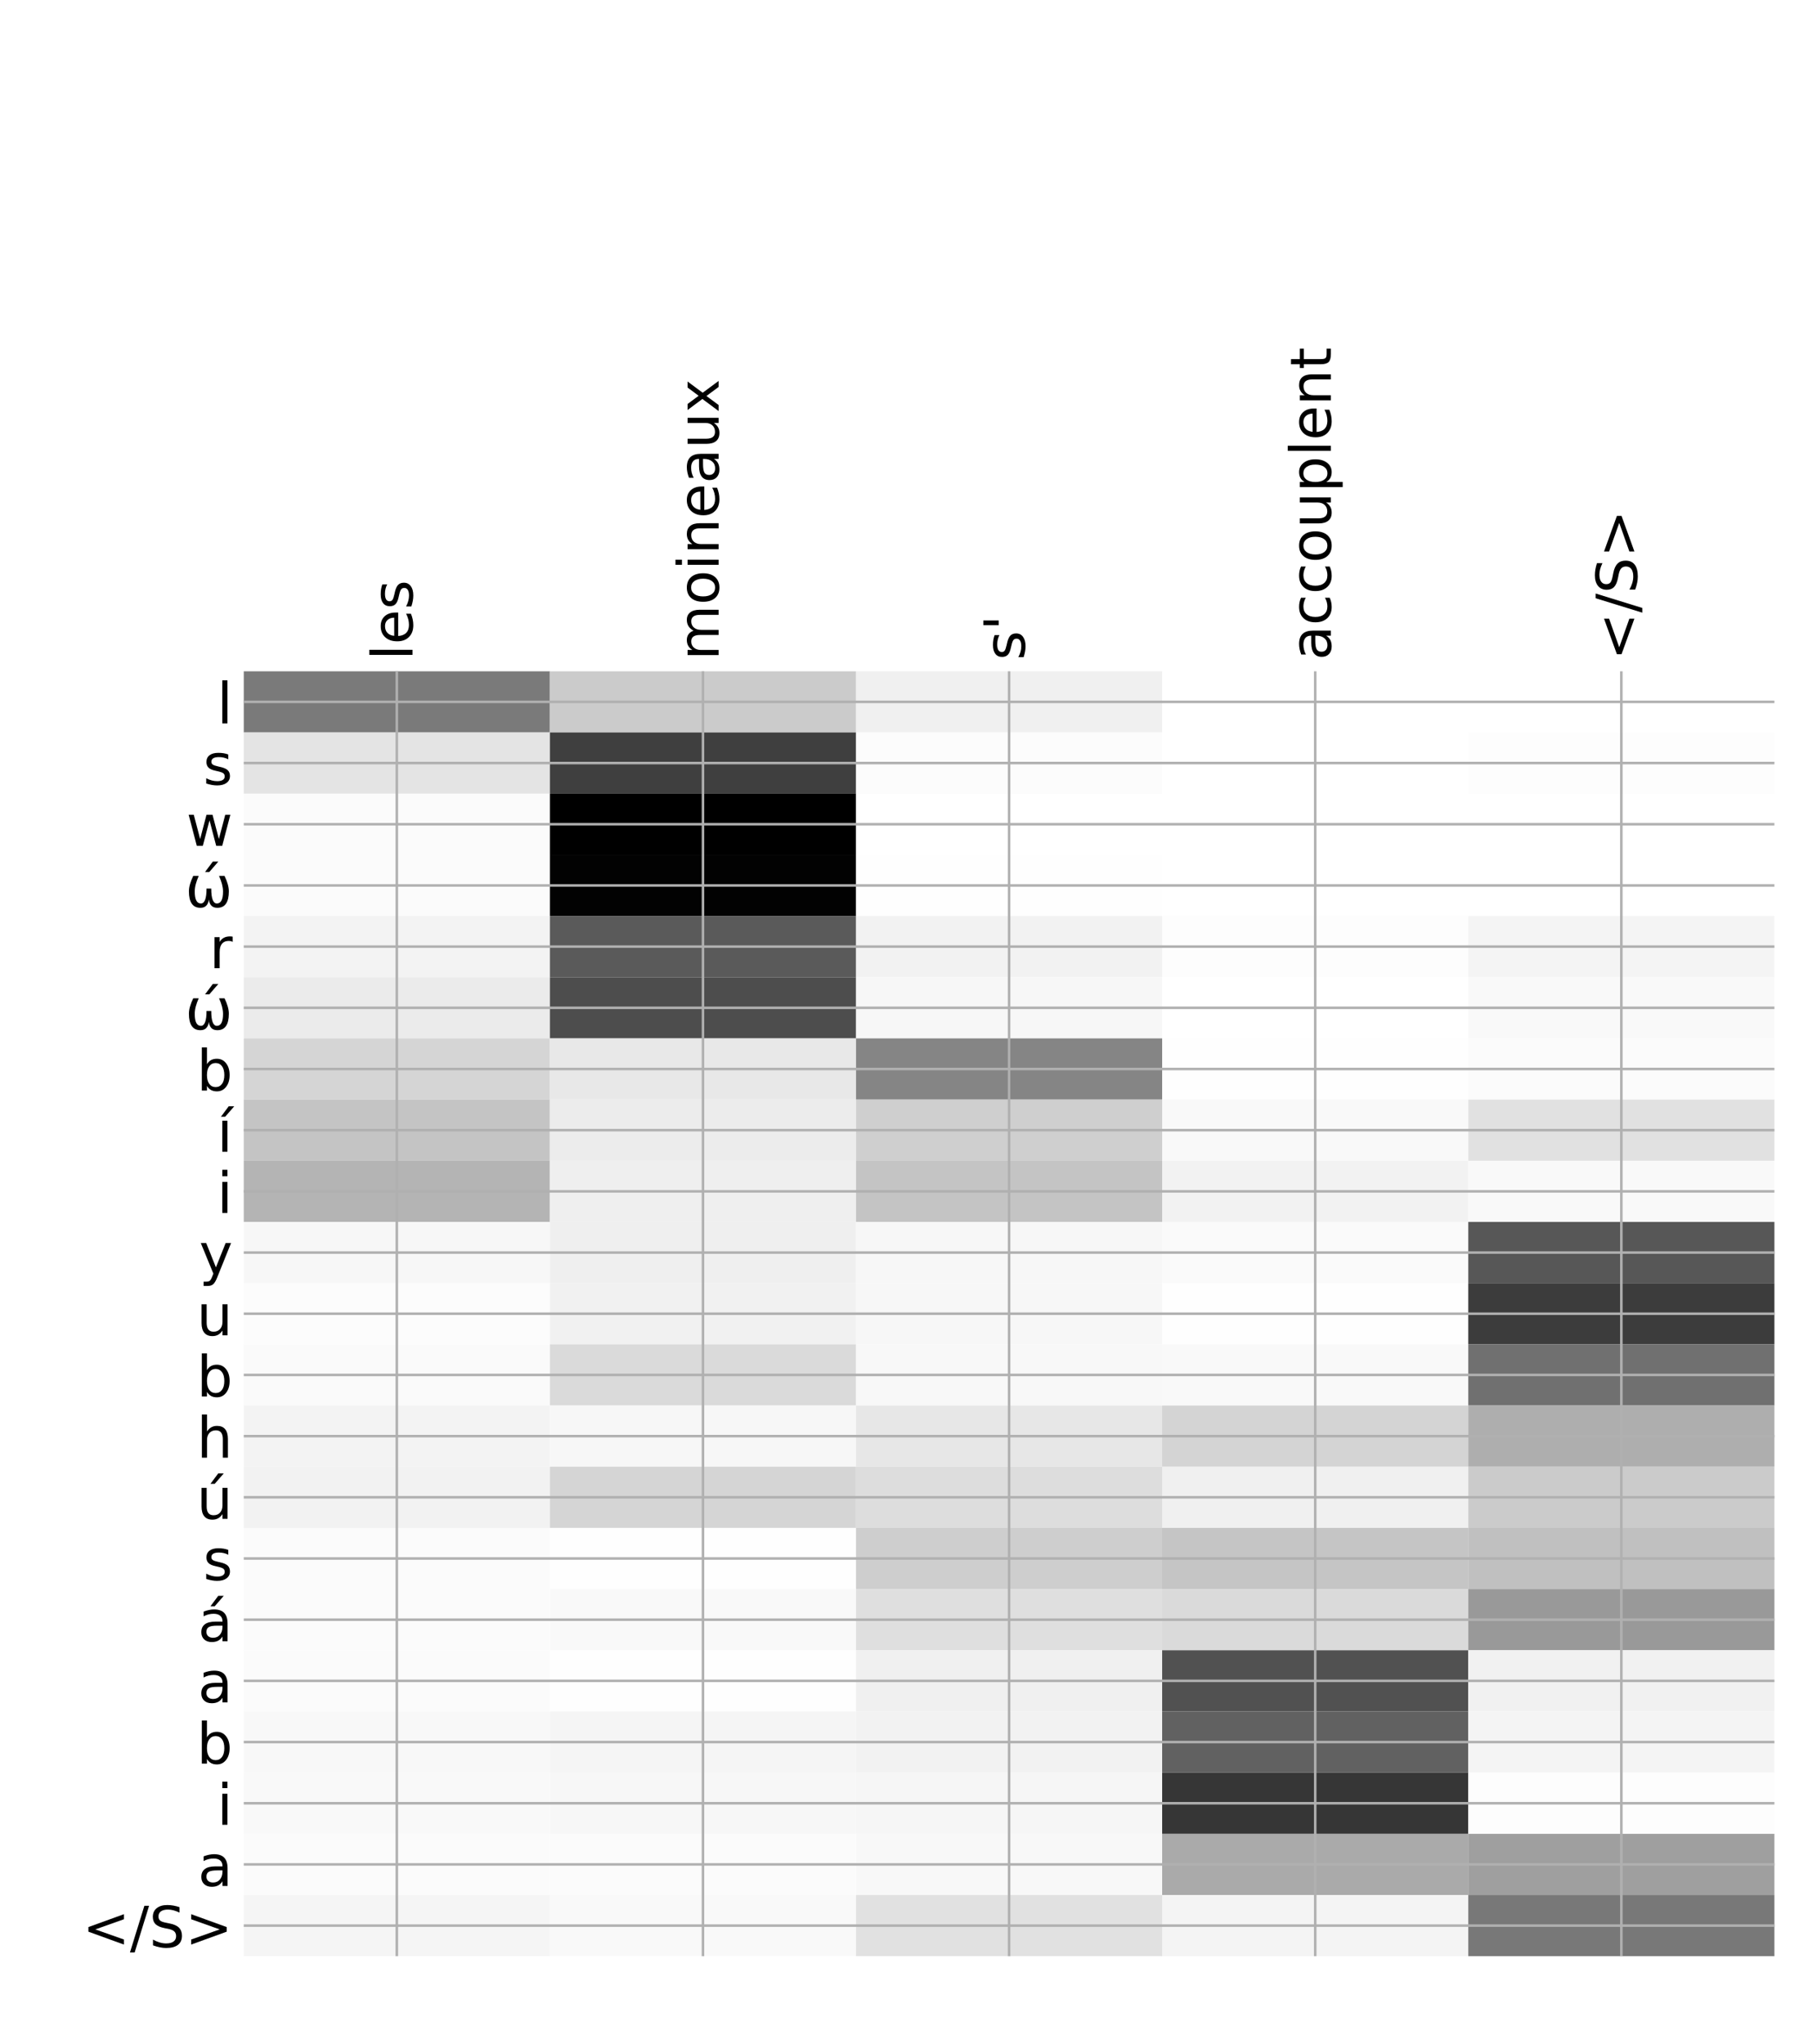 <?xml version="1.0" encoding="utf-8" standalone="no"?>
<!DOCTYPE svg PUBLIC "-//W3C//DTD SVG 1.1//EN"
  "http://www.w3.org/Graphics/SVG/1.1/DTD/svg11.dtd">
<!-- Created with matplotlib (http://matplotlib.org/) -->
<svg height="648pt" version="1.1" viewBox="0 0 576 648" width="576pt" xmlns="http://www.w3.org/2000/svg" xmlns:xlink="http://www.w3.org/1999/xlink">
 <defs>
  <style type="text/css">
*{stroke-linecap:butt;stroke-linejoin:round;}
  </style>
 </defs>
 <g id="figure_1">
  <g id="patch_1">
   <path d="M 0 648 
L 576 648 
L 576 0 
L 0 0 
z
" style="fill:#ffffff;"/>
  </g>
  <g id="axes_1">
   <g id="PolyCollection_1">
    <path clip-path="url(#p2e89dff93c)" d="M 77.275 212.775 
L 77.275 232.169 
L 174.32 232.169 
L 174.32 212.775 
L 77.275 212.775 
z
" style="fill:#7a7a7a;"/>
    <path clip-path="url(#p2e89dff93c)" d="M 174.32 212.775 
L 174.32 232.169 
L 271.365 232.169 
L 271.365 212.775 
L 174.32 212.775 
z
" style="fill:#cbcbcb;"/>
    <path clip-path="url(#p2e89dff93c)" d="M 271.365 212.775 
L 271.365 232.169 
L 368.41 232.169 
L 368.41 212.775 
L 271.365 212.775 
z
" style="fill:#f0f0f0;"/>
    <path clip-path="url(#p2e89dff93c)" d="M 368.41 212.775 
L 368.41 232.169 
L 465.455 232.169 
L 465.455 212.775 
L 368.41 212.775 
z
" style="fill:#ffffff;"/>
    <path clip-path="url(#p2e89dff93c)" d="M 465.455 212.775 
L 465.455 232.169 
L 562.5 232.169 
L 562.5 212.775 
L 465.455 212.775 
z
" style="fill:#ffffff;"/>
    <path clip-path="url(#p2e89dff93c)" d="M 77.275 232.169 
L 77.275 251.564 
L 174.32 251.564 
L 174.32 232.169 
L 77.275 232.169 
z
" style="fill:#e4e4e4;"/>
    <path clip-path="url(#p2e89dff93c)" d="M 174.32 232.169 
L 174.32 251.564 
L 271.365 251.564 
L 271.365 232.169 
L 174.32 232.169 
z
" style="fill:#3f3f3f;"/>
    <path clip-path="url(#p2e89dff93c)" d="M 271.365 232.169 
L 271.365 251.564 
L 368.41 251.564 
L 368.41 232.169 
L 271.365 232.169 
z
" style="fill:#fcfcfc;"/>
    <path clip-path="url(#p2e89dff93c)" d="M 368.41 232.169 
L 368.41 251.564 
L 465.455 251.564 
L 465.455 232.169 
L 368.41 232.169 
z
" style="fill:#ffffff;"/>
    <path clip-path="url(#p2e89dff93c)" d="M 465.455 232.169 
L 465.455 251.564 
L 562.5 251.564 
L 562.5 232.169 
L 465.455 232.169 
z
" style="fill:#fdfdfd;"/>
    <path clip-path="url(#p2e89dff93c)" d="M 77.275 251.564 
L 77.275 270.958 
L 174.32 270.958 
L 174.32 251.564 
L 77.275 251.564 
z
" style="fill:#fbfbfb;"/>
    <path clip-path="url(#p2e89dff93c)" d="M 174.32 251.564 
L 174.32 270.958 
L 271.365 270.958 
L 271.365 251.564 
L 174.32 251.564 
z
"/>
    <path clip-path="url(#p2e89dff93c)" d="M 271.365 251.564 
L 271.365 270.958 
L 368.41 270.958 
L 368.41 251.564 
L 271.365 251.564 
z
" style="fill:#ffffff;"/>
    <path clip-path="url(#p2e89dff93c)" d="M 368.41 251.564 
L 368.41 270.958 
L 465.455 270.958 
L 465.455 251.564 
L 368.41 251.564 
z
" style="fill:#ffffff;"/>
    <path clip-path="url(#p2e89dff93c)" d="M 465.455 251.564 
L 465.455 270.958 
L 562.5 270.958 
L 562.5 251.564 
L 465.455 251.564 
z
" style="fill:#ffffff;"/>
    <path clip-path="url(#p2e89dff93c)" d="M 77.275 270.958 
L 77.275 290.352 
L 174.32 290.352 
L 174.32 270.958 
L 77.275 270.958 
z
" style="fill:#fbfbfb;"/>
    <path clip-path="url(#p2e89dff93c)" d="M 174.32 270.958 
L 174.32 290.352 
L 271.365 290.352 
L 271.365 270.958 
L 174.32 270.958 
z
" style="fill:#020202;"/>
    <path clip-path="url(#p2e89dff93c)" d="M 271.365 270.958 
L 271.365 290.352 
L 368.41 290.352 
L 368.41 270.958 
L 271.365 270.958 
z
" style="fill:#fefefe;"/>
    <path clip-path="url(#p2e89dff93c)" d="M 368.41 270.958 
L 368.41 290.352 
L 465.455 290.352 
L 465.455 270.958 
L 368.41 270.958 
z
" style="fill:#ffffff;"/>
    <path clip-path="url(#p2e89dff93c)" d="M 465.455 270.958 
L 465.455 290.352 
L 562.5 290.352 
L 562.5 270.958 
L 465.455 270.958 
z
" style="fill:#ffffff;"/>
    <path clip-path="url(#p2e89dff93c)" d="M 77.275 290.352 
L 77.275 309.746 
L 174.32 309.746 
L 174.32 290.352 
L 77.275 290.352 
z
" style="fill:#f3f3f3;"/>
    <path clip-path="url(#p2e89dff93c)" d="M 174.32 290.352 
L 174.32 309.746 
L 271.365 309.746 
L 271.365 290.352 
L 174.32 290.352 
z
" style="fill:#5a5a5a;"/>
    <path clip-path="url(#p2e89dff93c)" d="M 271.365 290.352 
L 271.365 309.746 
L 368.41 309.746 
L 368.41 290.352 
L 271.365 290.352 
z
" style="fill:#f2f2f2;"/>
    <path clip-path="url(#p2e89dff93c)" d="M 368.41 290.352 
L 368.41 309.746 
L 465.455 309.746 
L 465.455 290.352 
L 368.41 290.352 
z
" style="fill:#fdfdfd;"/>
    <path clip-path="url(#p2e89dff93c)" d="M 465.455 290.352 
L 465.455 309.746 
L 562.5 309.746 
L 562.5 290.352 
L 465.455 290.352 
z
" style="fill:#f4f4f4;"/>
    <path clip-path="url(#p2e89dff93c)" d="M 77.275 309.746 
L 77.275 329.141 
L 174.32 329.141 
L 174.32 309.746 
L 77.275 309.746 
z
" style="fill:#ebebeb;"/>
    <path clip-path="url(#p2e89dff93c)" d="M 174.32 309.746 
L 174.32 329.141 
L 271.365 329.141 
L 271.365 309.746 
L 174.32 309.746 
z
" style="fill:#4d4d4d;"/>
    <path clip-path="url(#p2e89dff93c)" d="M 271.365 309.746 
L 271.365 329.141 
L 368.41 329.141 
L 368.41 309.746 
L 271.365 309.746 
z
" style="fill:#f7f7f7;"/>
    <path clip-path="url(#p2e89dff93c)" d="M 368.41 309.746 
L 368.41 329.141 
L 465.455 329.141 
L 465.455 309.746 
L 368.41 309.746 
z
" style="fill:#ffffff;"/>
    <path clip-path="url(#p2e89dff93c)" d="M 465.455 309.746 
L 465.455 329.141 
L 562.5 329.141 
L 562.5 309.746 
L 465.455 309.746 
z
" style="fill:#f9f9f9;"/>
    <path clip-path="url(#p2e89dff93c)" d="M 77.275 329.141 
L 77.275 348.535 
L 174.32 348.535 
L 174.32 329.141 
L 77.275 329.141 
z
" style="fill:#d5d5d5;"/>
    <path clip-path="url(#p2e89dff93c)" d="M 174.32 329.141 
L 174.32 348.535 
L 271.365 348.535 
L 271.365 329.141 
L 174.32 329.141 
z
" style="fill:#e8e8e8;"/>
    <path clip-path="url(#p2e89dff93c)" d="M 271.365 329.141 
L 271.365 348.535 
L 368.41 348.535 
L 368.41 329.141 
L 271.365 329.141 
z
" style="fill:#858585;"/>
    <path clip-path="url(#p2e89dff93c)" d="M 368.41 329.141 
L 368.41 348.535 
L 465.455 348.535 
L 465.455 329.141 
L 368.41 329.141 
z
" style="fill:#fefefe;"/>
    <path clip-path="url(#p2e89dff93c)" d="M 465.455 329.141 
L 465.455 348.535 
L 562.5 348.535 
L 562.5 329.141 
L 465.455 329.141 
z
" style="fill:#fbfbfb;"/>
    <path clip-path="url(#p2e89dff93c)" d="M 77.275 348.535 
L 77.275 367.929 
L 174.32 367.929 
L 174.32 348.535 
L 77.275 348.535 
z
" style="fill:#c4c4c4;"/>
    <path clip-path="url(#p2e89dff93c)" d="M 174.32 348.535 
L 174.32 367.929 
L 271.365 367.929 
L 271.365 348.535 
L 174.32 348.535 
z
" style="fill:#ececec;"/>
    <path clip-path="url(#p2e89dff93c)" d="M 271.365 348.535 
L 271.365 367.929 
L 368.41 367.929 
L 368.41 348.535 
L 271.365 348.535 
z
" style="fill:#cfcfcf;"/>
    <path clip-path="url(#p2e89dff93c)" d="M 368.41 348.535 
L 368.41 367.929 
L 465.455 367.929 
L 465.455 348.535 
L 368.41 348.535 
z
" style="fill:#f9f9f9;"/>
    <path clip-path="url(#p2e89dff93c)" d="M 465.455 348.535 
L 465.455 367.929 
L 562.5 367.929 
L 562.5 348.535 
L 465.455 348.535 
z
" style="fill:#e1e1e1;"/>
    <path clip-path="url(#p2e89dff93c)" d="M 77.275 367.929 
L 77.275 387.324 
L 174.32 387.324 
L 174.32 367.929 
L 77.275 367.929 
z
" style="fill:#b4b4b4;"/>
    <path clip-path="url(#p2e89dff93c)" d="M 174.32 367.929 
L 174.32 387.324 
L 271.365 387.324 
L 271.365 367.929 
L 174.32 367.929 
z
" style="fill:#efefef;"/>
    <path clip-path="url(#p2e89dff93c)" d="M 271.365 367.929 
L 271.365 387.324 
L 368.41 387.324 
L 368.41 367.929 
L 271.365 367.929 
z
" style="fill:#c4c4c4;"/>
    <path clip-path="url(#p2e89dff93c)" d="M 368.41 367.929 
L 368.41 387.324 
L 465.455 387.324 
L 465.455 367.929 
L 368.41 367.929 
z
" style="fill:#f2f2f2;"/>
    <path clip-path="url(#p2e89dff93c)" d="M 465.455 367.929 
L 465.455 387.324 
L 562.5 387.324 
L 562.5 367.929 
L 465.455 367.929 
z
" style="fill:#f9f9f9;"/>
    <path clip-path="url(#p2e89dff93c)" d="M 77.275 387.324 
L 77.275 406.718 
L 174.32 406.718 
L 174.32 387.324 
L 77.275 387.324 
z
" style="fill:#f7f7f7;"/>
    <path clip-path="url(#p2e89dff93c)" d="M 174.32 387.324 
L 174.32 406.718 
L 271.365 406.718 
L 271.365 387.324 
L 174.32 387.324 
z
" style="fill:#efefef;"/>
    <path clip-path="url(#p2e89dff93c)" d="M 271.365 387.324 
L 271.365 406.718 
L 368.41 406.718 
L 368.41 387.324 
L 271.365 387.324 
z
" style="fill:#f7f7f7;"/>
    <path clip-path="url(#p2e89dff93c)" d="M 368.41 387.324 
L 368.41 406.718 
L 465.455 406.718 
L 465.455 387.324 
L 368.41 387.324 
z
" style="fill:#fafafa;"/>
    <path clip-path="url(#p2e89dff93c)" d="M 465.455 387.324 
L 465.455 406.718 
L 562.5 406.718 
L 562.5 387.324 
L 465.455 387.324 
z
" style="fill:#575757;"/>
    <path clip-path="url(#p2e89dff93c)" d="M 77.275 406.718 
L 77.275 426.112 
L 174.32 426.112 
L 174.32 406.718 
L 77.275 406.718 
z
" style="fill:#fcfcfc;"/>
    <path clip-path="url(#p2e89dff93c)" d="M 174.32 406.718 
L 174.32 426.112 
L 271.365 426.112 
L 271.365 406.718 
L 174.32 406.718 
z
" style="fill:#f1f1f1;"/>
    <path clip-path="url(#p2e89dff93c)" d="M 271.365 406.718 
L 271.365 426.112 
L 368.41 426.112 
L 368.41 406.718 
L 271.365 406.718 
z
" style="fill:#f7f7f7;"/>
    <path clip-path="url(#p2e89dff93c)" d="M 368.41 406.718 
L 368.41 426.112 
L 465.455 426.112 
L 465.455 406.718 
L 368.41 406.718 
z
" style="fill:#fefefe;"/>
    <path clip-path="url(#p2e89dff93c)" d="M 465.455 406.718 
L 465.455 426.112 
L 562.5 426.112 
L 562.5 406.718 
L 465.455 406.718 
z
" style="fill:#3c3c3c;"/>
    <path clip-path="url(#p2e89dff93c)" d="M 77.275 426.112 
L 77.275 445.506 
L 174.32 445.506 
L 174.32 426.112 
L 77.275 426.112 
z
" style="fill:#fafafa;"/>
    <path clip-path="url(#p2e89dff93c)" d="M 174.32 426.112 
L 174.32 445.506 
L 271.365 445.506 
L 271.365 426.112 
L 174.32 426.112 
z
" style="fill:#dadada;"/>
    <path clip-path="url(#p2e89dff93c)" d="M 271.365 426.112 
L 271.365 445.506 
L 368.41 445.506 
L 368.41 426.112 
L 271.365 426.112 
z
" style="fill:#f8f8f8;"/>
    <path clip-path="url(#p2e89dff93c)" d="M 368.41 426.112 
L 368.41 445.506 
L 465.455 445.506 
L 465.455 426.112 
L 368.41 426.112 
z
" style="fill:#f9f9f9;"/>
    <path clip-path="url(#p2e89dff93c)" d="M 465.455 426.112 
L 465.455 445.506 
L 562.5 445.506 
L 562.5 426.112 
L 465.455 426.112 
z
" style="fill:#707070;"/>
    <path clip-path="url(#p2e89dff93c)" d="M 77.275 445.506 
L 77.275 464.901 
L 174.32 464.901 
L 174.32 445.506 
L 77.275 445.506 
z
" style="fill:#f3f3f3;"/>
    <path clip-path="url(#p2e89dff93c)" d="M 174.32 445.506 
L 174.32 464.901 
L 271.365 464.901 
L 271.365 445.506 
L 174.32 445.506 
z
" style="fill:#f7f7f7;"/>
    <path clip-path="url(#p2e89dff93c)" d="M 271.365 445.506 
L 271.365 464.901 
L 368.41 464.901 
L 368.41 445.506 
L 271.365 445.506 
z
" style="fill:#e7e7e7;"/>
    <path clip-path="url(#p2e89dff93c)" d="M 368.41 445.506 
L 368.41 464.901 
L 465.455 464.901 
L 465.455 445.506 
L 368.41 445.506 
z
" style="fill:#d4d4d4;"/>
    <path clip-path="url(#p2e89dff93c)" d="M 465.455 445.506 
L 465.455 464.901 
L 562.5 464.901 
L 562.5 445.506 
L 465.455 445.506 
z
" style="fill:#aeaeae;"/>
    <path clip-path="url(#p2e89dff93c)" d="M 77.275 464.901 
L 77.275 484.295 
L 174.32 484.295 
L 174.32 464.901 
L 77.275 464.901 
z
" style="fill:#f2f2f2;"/>
    <path clip-path="url(#p2e89dff93c)" d="M 174.32 464.901 
L 174.32 484.295 
L 271.365 484.295 
L 271.365 464.901 
L 174.32 464.901 
z
" style="fill:#d5d5d5;"/>
    <path clip-path="url(#p2e89dff93c)" d="M 271.365 464.901 
L 271.365 484.295 
L 368.41 484.295 
L 368.41 464.901 
L 271.365 464.901 
z
" style="fill:#dddddd;"/>
    <path clip-path="url(#p2e89dff93c)" d="M 368.41 464.901 
L 368.41 484.295 
L 465.455 484.295 
L 465.455 464.901 
L 368.41 464.901 
z
" style="fill:#f0f0f0;"/>
    <path clip-path="url(#p2e89dff93c)" d="M 465.455 464.901 
L 465.455 484.295 
L 562.5 484.295 
L 562.5 464.901 
L 465.455 464.901 
z
" style="fill:#cbcbcb;"/>
    <path clip-path="url(#p2e89dff93c)" d="M 77.275 484.295 
L 77.275 503.689 
L 174.32 503.689 
L 174.32 484.295 
L 77.275 484.295 
z
" style="fill:#fbfbfb;"/>
    <path clip-path="url(#p2e89dff93c)" d="M 174.32 484.295 
L 174.32 503.689 
L 271.365 503.689 
L 271.365 484.295 
L 174.32 484.295 
z
" style="fill:#fefefe;"/>
    <path clip-path="url(#p2e89dff93c)" d="M 271.365 484.295 
L 271.365 503.689 
L 368.41 503.689 
L 368.41 484.295 
L 271.365 484.295 
z
" style="fill:#cecece;"/>
    <path clip-path="url(#p2e89dff93c)" d="M 368.41 484.295 
L 368.41 503.689 
L 465.455 503.689 
L 465.455 484.295 
L 368.41 484.295 
z
" style="fill:#c5c5c5;"/>
    <path clip-path="url(#p2e89dff93c)" d="M 465.455 484.295 
L 465.455 503.689 
L 562.5 503.689 
L 562.5 484.295 
L 465.455 484.295 
z
" style="fill:#c0c0c0;"/>
    <path clip-path="url(#p2e89dff93c)" d="M 77.275 503.689 
L 77.275 523.084 
L 174.32 523.084 
L 174.32 503.689 
L 77.275 503.689 
z
" style="fill:#fbfbfb;"/>
    <path clip-path="url(#p2e89dff93c)" d="M 174.32 503.689 
L 174.32 523.084 
L 271.365 523.084 
L 271.365 503.689 
L 174.32 503.689 
z
" style="fill:#f9f9f9;"/>
    <path clip-path="url(#p2e89dff93c)" d="M 271.365 503.689 
L 271.365 523.084 
L 368.41 523.084 
L 368.41 503.689 
L 271.365 503.689 
z
" style="fill:#dfdfdf;"/>
    <path clip-path="url(#p2e89dff93c)" d="M 368.41 503.689 
L 368.41 523.084 
L 465.455 523.084 
L 465.455 503.689 
L 368.41 503.689 
z
" style="fill:#dadada;"/>
    <path clip-path="url(#p2e89dff93c)" d="M 465.455 503.689 
L 465.455 523.084 
L 562.5 523.084 
L 562.5 503.689 
L 465.455 503.689 
z
" style="fill:#999999;"/>
    <path clip-path="url(#p2e89dff93c)" d="M 77.275 523.084 
L 77.275 542.478 
L 174.32 542.478 
L 174.32 523.084 
L 77.275 523.084 
z
" style="fill:#fbfbfb;"/>
    <path clip-path="url(#p2e89dff93c)" d="M 174.32 523.084 
L 174.32 542.478 
L 271.365 542.478 
L 271.365 523.084 
L 174.32 523.084 
z
" style="fill:#fefefe;"/>
    <path clip-path="url(#p2e89dff93c)" d="M 271.365 523.084 
L 271.365 542.478 
L 368.41 542.478 
L 368.41 523.084 
L 271.365 523.084 
z
" style="fill:#f0f0f0;"/>
    <path clip-path="url(#p2e89dff93c)" d="M 368.41 523.084 
L 368.41 542.478 
L 465.455 542.478 
L 465.455 523.084 
L 368.41 523.084 
z
" style="fill:#515151;"/>
    <path clip-path="url(#p2e89dff93c)" d="M 465.455 523.084 
L 465.455 542.478 
L 562.5 542.478 
L 562.5 523.084 
L 465.455 523.084 
z
" style="fill:#f1f1f1;"/>
    <path clip-path="url(#p2e89dff93c)" d="M 77.275 542.478 
L 77.275 561.872 
L 174.32 561.872 
L 174.32 542.478 
L 77.275 542.478 
z
" style="fill:#f8f8f8;"/>
    <path clip-path="url(#p2e89dff93c)" d="M 174.32 542.478 
L 174.32 561.872 
L 271.365 561.872 
L 271.365 542.478 
L 174.32 542.478 
z
" style="fill:#f5f5f5;"/>
    <path clip-path="url(#p2e89dff93c)" d="M 271.365 542.478 
L 271.365 561.872 
L 368.41 561.872 
L 368.41 542.478 
L 271.365 542.478 
z
" style="fill:#f2f2f2;"/>
    <path clip-path="url(#p2e89dff93c)" d="M 368.41 542.478 
L 368.41 561.872 
L 465.455 561.872 
L 465.455 542.478 
L 368.41 542.478 
z
" style="fill:#616161;"/>
    <path clip-path="url(#p2e89dff93c)" d="M 465.455 542.478 
L 465.455 561.872 
L 562.5 561.872 
L 562.5 542.478 
L 465.455 542.478 
z
" style="fill:#f4f4f4;"/>
    <path clip-path="url(#p2e89dff93c)" d="M 77.275 561.872 
L 77.275 581.266 
L 174.32 581.266 
L 174.32 561.872 
L 77.275 561.872 
z
" style="fill:#f9f9f9;"/>
    <path clip-path="url(#p2e89dff93c)" d="M 174.32 561.872 
L 174.32 581.266 
L 271.365 581.266 
L 271.365 561.872 
L 174.32 561.872 
z
" style="fill:#f7f7f7;"/>
    <path clip-path="url(#p2e89dff93c)" d="M 271.365 561.872 
L 271.365 581.266 
L 368.41 581.266 
L 368.41 561.872 
L 271.365 561.872 
z
" style="fill:#f6f6f6;"/>
    <path clip-path="url(#p2e89dff93c)" d="M 368.41 561.872 
L 368.41 581.266 
L 465.455 581.266 
L 465.455 561.872 
L 368.41 561.872 
z
" style="fill:#363636;"/>
    <path clip-path="url(#p2e89dff93c)" d="M 465.455 561.872 
L 465.455 581.266 
L 562.5 581.266 
L 562.5 561.872 
L 465.455 561.872 
z
" style="fill:#fdfdfd;"/>
    <path clip-path="url(#p2e89dff93c)" d="M 77.275 581.266 
L 77.275 600.661 
L 174.32 600.661 
L 174.32 581.266 
L 77.275 581.266 
z
" style="fill:#fbfbfb;"/>
    <path clip-path="url(#p2e89dff93c)" d="M 174.32 581.266 
L 174.32 600.661 
L 271.365 600.661 
L 271.365 581.266 
L 174.32 581.266 
z
" style="fill:#fbfbfb;"/>
    <path clip-path="url(#p2e89dff93c)" d="M 271.365 581.266 
L 271.365 600.661 
L 368.41 600.661 
L 368.41 581.266 
L 271.365 581.266 
z
" style="fill:#f8f8f8;"/>
    <path clip-path="url(#p2e89dff93c)" d="M 368.41 581.266 
L 368.41 600.661 
L 465.455 600.661 
L 465.455 581.266 
L 368.41 581.266 
z
" style="fill:#aaaaaa;"/>
    <path clip-path="url(#p2e89dff93c)" d="M 465.455 581.266 
L 465.455 600.661 
L 562.5 600.661 
L 562.5 581.266 
L 465.455 581.266 
z
" style="fill:#9f9f9f;"/>
    <path clip-path="url(#p2e89dff93c)" d="M 77.275 600.661 
L 77.275 620.055 
L 174.32 620.055 
L 174.32 600.661 
L 77.275 600.661 
z
" style="fill:#f5f5f5;"/>
    <path clip-path="url(#p2e89dff93c)" d="M 174.32 600.661 
L 174.32 620.055 
L 271.365 620.055 
L 271.365 600.661 
L 174.32 600.661 
z
" style="fill:#f9f9f9;"/>
    <path clip-path="url(#p2e89dff93c)" d="M 271.365 600.661 
L 271.365 620.055 
L 368.41 620.055 
L 368.41 600.661 
L 271.365 600.661 
z
" style="fill:#e1e1e1;"/>
    <path clip-path="url(#p2e89dff93c)" d="M 368.41 600.661 
L 368.41 620.055 
L 465.455 620.055 
L 465.455 600.661 
L 368.41 600.661 
z
" style="fill:#f4f4f4;"/>
    <path clip-path="url(#p2e89dff93c)" d="M 465.455 600.661 
L 465.455 620.055 
L 562.5 620.055 
L 562.5 600.661 
L 465.455 600.661 
z
" style="fill:#787878;"/>
   </g>
   <g id="matplotlib.axis_1">
    <g id="xtick_1">
     <g id="line2d_1">
      <path clip-path="url(#p2e89dff93c)" d="M 125.797 620.055 
L 125.797 212.775 
" style="fill:none;stroke:#b0b0b0;stroke-linecap:square;stroke-width:0.8;"/>
     </g>
     <g id="line2d_2"/>
     <g id="text_1">
      <!-- les -->
      <defs>
       <path d="M 9.422 75.984 
L 18.406 75.984 
L 18.406 0 
L 9.422 0 
z
" id="DejaVuSans-6c"/>
       <path d="M 56.203 29.594 
L 56.203 25.203 
L 14.891 25.203 
Q 15.484 15.922 20.484 11.062 
Q 25.484 6.203 34.422 6.203 
Q 39.594 6.203 44.453 7.469 
Q 49.312 8.734 54.109 11.281 
L 54.109 2.781 
Q 49.266 0.734 44.188 -0.344 
Q 39.109 -1.422 33.891 -1.422 
Q 20.797 -1.422 13.156 6.188 
Q 5.516 13.812 5.516 26.812 
Q 5.516 40.234 12.766 48.109 
Q 20.016 56 32.328 56 
Q 43.359 56 49.781 48.891 
Q 56.203 41.797 56.203 29.594 
z
M 47.219 32.234 
Q 47.125 39.594 43.094 43.984 
Q 39.062 48.391 32.422 48.391 
Q 24.906 48.391 20.391 44.141 
Q 15.875 39.891 15.188 32.172 
z
" id="DejaVuSans-65"/>
       <path d="M 44.281 53.078 
L 44.281 44.578 
Q 40.484 46.531 36.375 47.5 
Q 32.281 48.484 27.875 48.484 
Q 21.188 48.484 17.844 46.438 
Q 14.5 44.391 14.5 40.281 
Q 14.5 37.156 16.891 35.375 
Q 19.281 33.594 26.516 31.984 
L 29.594 31.297 
Q 39.156 29.25 43.188 25.516 
Q 47.219 21.781 47.219 15.094 
Q 47.219 7.469 41.188 3.016 
Q 35.156 -1.422 24.609 -1.422 
Q 20.219 -1.422 15.453 -0.562 
Q 10.688 0.297 5.422 2 
L 5.422 11.281 
Q 10.406 8.688 15.234 7.391 
Q 20.062 6.109 24.812 6.109 
Q 31.156 6.109 34.562 8.281 
Q 37.984 10.453 37.984 14.406 
Q 37.984 18.062 35.516 20.016 
Q 33.062 21.969 24.703 23.781 
L 21.578 24.516 
Q 13.234 26.266 9.516 29.906 
Q 5.812 33.547 5.812 39.891 
Q 5.812 47.609 11.281 51.797 
Q 16.75 56 26.812 56 
Q 31.781 56 36.172 55.266 
Q 40.578 54.547 44.281 53.078 
z
" id="DejaVuSans-73"/>
      </defs>
      <g transform="translate(130.764 209.275)rotate(-90)scale(0.18 -0.18)">
       <use xlink:href="#DejaVuSans-6c"/>
       <use x="27.783" xlink:href="#DejaVuSans-65"/>
       <use x="89.307" xlink:href="#DejaVuSans-73"/>
      </g>
     </g>
    </g>
    <g id="xtick_2">
     <g id="line2d_3">
      <path clip-path="url(#p2e89dff93c)" d="M 222.843 620.055 
L 222.843 212.775 
" style="fill:none;stroke:#b0b0b0;stroke-linecap:square;stroke-width:0.8;"/>
     </g>
     <g id="line2d_4"/>
     <g id="text_2">
      <!-- moineaux -->
      <defs>
       <path d="M 52 44.188 
Q 55.375 50.25 60.062 53.125 
Q 64.75 56 71.094 56 
Q 79.641 56 84.281 50.016 
Q 88.922 44.047 88.922 33.016 
L 88.922 0 
L 79.891 0 
L 79.891 32.719 
Q 79.891 40.578 77.094 44.375 
Q 74.312 48.188 68.609 48.188 
Q 61.625 48.188 57.562 43.547 
Q 53.516 38.922 53.516 30.906 
L 53.516 0 
L 44.484 0 
L 44.484 32.719 
Q 44.484 40.625 41.703 44.406 
Q 38.922 48.188 33.109 48.188 
Q 26.219 48.188 22.156 43.531 
Q 18.109 38.875 18.109 30.906 
L 18.109 0 
L 9.078 0 
L 9.078 54.688 
L 18.109 54.688 
L 18.109 46.188 
Q 21.188 51.219 25.484 53.609 
Q 29.781 56 35.688 56 
Q 41.656 56 45.828 52.969 
Q 50 49.953 52 44.188 
z
" id="DejaVuSans-6d"/>
       <path d="M 30.609 48.391 
Q 23.391 48.391 19.188 42.75 
Q 14.984 37.109 14.984 27.297 
Q 14.984 17.484 19.156 11.844 
Q 23.344 6.203 30.609 6.203 
Q 37.797 6.203 41.984 11.859 
Q 46.188 17.531 46.188 27.297 
Q 46.188 37.016 41.984 42.703 
Q 37.797 48.391 30.609 48.391 
z
M 30.609 56 
Q 42.328 56 49.016 48.375 
Q 55.719 40.766 55.719 27.297 
Q 55.719 13.875 49.016 6.219 
Q 42.328 -1.422 30.609 -1.422 
Q 18.844 -1.422 12.172 6.219 
Q 5.516 13.875 5.516 27.297 
Q 5.516 40.766 12.172 48.375 
Q 18.844 56 30.609 56 
z
" id="DejaVuSans-6f"/>
       <path d="M 9.422 54.688 
L 18.406 54.688 
L 18.406 0 
L 9.422 0 
z
M 9.422 75.984 
L 18.406 75.984 
L 18.406 64.594 
L 9.422 64.594 
z
" id="DejaVuSans-69"/>
       <path d="M 54.891 33.016 
L 54.891 0 
L 45.906 0 
L 45.906 32.719 
Q 45.906 40.484 42.875 44.328 
Q 39.844 48.188 33.797 48.188 
Q 26.516 48.188 22.312 43.547 
Q 18.109 38.922 18.109 30.906 
L 18.109 0 
L 9.078 0 
L 9.078 54.688 
L 18.109 54.688 
L 18.109 46.188 
Q 21.344 51.125 25.703 53.562 
Q 30.078 56 35.797 56 
Q 45.219 56 50.047 50.172 
Q 54.891 44.344 54.891 33.016 
z
" id="DejaVuSans-6e"/>
       <path d="M 34.281 27.484 
Q 23.391 27.484 19.188 25 
Q 14.984 22.516 14.984 16.5 
Q 14.984 11.719 18.141 8.906 
Q 21.297 6.109 26.703 6.109 
Q 34.188 6.109 38.703 11.406 
Q 43.219 16.703 43.219 25.484 
L 43.219 27.484 
z
M 52.203 31.203 
L 52.203 0 
L 43.219 0 
L 43.219 8.297 
Q 40.141 3.328 35.547 0.953 
Q 30.953 -1.422 24.312 -1.422 
Q 15.922 -1.422 10.953 3.297 
Q 6 8.016 6 15.922 
Q 6 25.141 12.172 29.828 
Q 18.359 34.516 30.609 34.516 
L 43.219 34.516 
L 43.219 35.406 
Q 43.219 41.609 39.141 45 
Q 35.062 48.391 27.688 48.391 
Q 23 48.391 18.547 47.266 
Q 14.109 46.141 10.016 43.891 
L 10.016 52.203 
Q 14.938 54.109 19.578 55.047 
Q 24.219 56 28.609 56 
Q 40.484 56 46.344 49.844 
Q 52.203 43.703 52.203 31.203 
z
" id="DejaVuSans-61"/>
       <path d="M 8.5 21.578 
L 8.5 54.688 
L 17.484 54.688 
L 17.484 21.922 
Q 17.484 14.156 20.5 10.266 
Q 23.531 6.391 29.594 6.391 
Q 36.859 6.391 41.078 11.031 
Q 45.312 15.672 45.312 23.688 
L 45.312 54.688 
L 54.297 54.688 
L 54.297 0 
L 45.312 0 
L 45.312 8.406 
Q 42.047 3.422 37.719 1 
Q 33.406 -1.422 27.688 -1.422 
Q 18.266 -1.422 13.375 4.438 
Q 8.5 10.297 8.5 21.578 
z
M 31.109 56 
z
" id="DejaVuSans-75"/>
       <path d="M 54.891 54.688 
L 35.109 28.078 
L 55.906 0 
L 45.312 0 
L 29.391 21.484 
L 13.484 0 
L 2.875 0 
L 24.125 28.609 
L 4.688 54.688 
L 15.281 54.688 
L 29.781 35.203 
L 44.281 54.688 
z
" id="DejaVuSans-78"/>
      </defs>
      <g transform="translate(227.809 209.275)rotate(-90)scale(0.18 -0.18)">
       <use xlink:href="#DejaVuSans-6d"/>
       <use x="97.412" xlink:href="#DejaVuSans-6f"/>
       <use x="158.594" xlink:href="#DejaVuSans-69"/>
       <use x="186.377" xlink:href="#DejaVuSans-6e"/>
       <use x="249.756" xlink:href="#DejaVuSans-65"/>
       <use x="311.279" xlink:href="#DejaVuSans-61"/>
       <use x="372.559" xlink:href="#DejaVuSans-75"/>
       <use x="435.938" xlink:href="#DejaVuSans-78"/>
      </g>
     </g>
    </g>
    <g id="xtick_3">
     <g id="line2d_5">
      <path clip-path="url(#p2e89dff93c)" d="M 319.887 620.055 
L 319.887 212.775 
" style="fill:none;stroke:#b0b0b0;stroke-linecap:square;stroke-width:0.8;"/>
     </g>
     <g id="line2d_6"/>
     <g id="text_3">
      <!-- s' -->
      <defs>
       <path d="M 17.922 72.906 
L 17.922 45.797 
L 9.625 45.797 
L 9.625 72.906 
z
" id="DejaVuSans-27"/>
      </defs>
      <g transform="translate(324.854 209.275)rotate(-90)scale(0.18 -0.18)">
       <use xlink:href="#DejaVuSans-73"/>
       <use x="52.1" xlink:href="#DejaVuSans-27"/>
      </g>
     </g>
    </g>
    <g id="xtick_4">
     <g id="line2d_7">
      <path clip-path="url(#p2e89dff93c)" d="M 416.933 620.055 
L 416.933 212.775 
" style="fill:none;stroke:#b0b0b0;stroke-linecap:square;stroke-width:0.8;"/>
     </g>
     <g id="line2d_8"/>
     <g id="text_4">
      <!-- accouplent -->
      <defs>
       <path d="M 48.781 52.594 
L 48.781 44.188 
Q 44.969 46.297 41.141 47.344 
Q 37.312 48.391 33.406 48.391 
Q 24.656 48.391 19.812 42.844 
Q 14.984 37.312 14.984 27.297 
Q 14.984 17.281 19.812 11.734 
Q 24.656 6.203 33.406 6.203 
Q 37.312 6.203 41.141 7.25 
Q 44.969 8.297 48.781 10.406 
L 48.781 2.094 
Q 45.016 0.344 40.984 -0.531 
Q 36.969 -1.422 32.422 -1.422 
Q 20.062 -1.422 12.781 6.344 
Q 5.516 14.109 5.516 27.297 
Q 5.516 40.672 12.859 48.328 
Q 20.219 56 33.016 56 
Q 37.156 56 41.109 55.141 
Q 45.062 54.297 48.781 52.594 
z
" id="DejaVuSans-63"/>
       <path d="M 18.109 8.203 
L 18.109 -20.797 
L 9.078 -20.797 
L 9.078 54.688 
L 18.109 54.688 
L 18.109 46.391 
Q 20.953 51.266 25.266 53.625 
Q 29.594 56 35.594 56 
Q 45.562 56 51.781 48.094 
Q 58.016 40.188 58.016 27.297 
Q 58.016 14.406 51.781 6.484 
Q 45.562 -1.422 35.594 -1.422 
Q 29.594 -1.422 25.266 0.953 
Q 20.953 3.328 18.109 8.203 
z
M 48.688 27.297 
Q 48.688 37.203 44.609 42.844 
Q 40.531 48.484 33.406 48.484 
Q 26.266 48.484 22.188 42.844 
Q 18.109 37.203 18.109 27.297 
Q 18.109 17.391 22.188 11.75 
Q 26.266 6.109 33.406 6.109 
Q 40.531 6.109 44.609 11.75 
Q 48.688 17.391 48.688 27.297 
z
" id="DejaVuSans-70"/>
       <path d="M 18.312 70.219 
L 18.312 54.688 
L 36.812 54.688 
L 36.812 47.703 
L 18.312 47.703 
L 18.312 18.016 
Q 18.312 11.328 20.141 9.422 
Q 21.969 7.516 27.594 7.516 
L 36.812 7.516 
L 36.812 0 
L 27.594 0 
Q 17.188 0 13.234 3.875 
Q 9.281 7.766 9.281 18.016 
L 9.281 47.703 
L 2.688 47.703 
L 2.688 54.688 
L 9.281 54.688 
L 9.281 70.219 
z
" id="DejaVuSans-74"/>
      </defs>
      <g transform="translate(421.899 209.275)rotate(-90)scale(0.18 -0.18)">
       <use xlink:href="#DejaVuSans-61"/>
       <use x="61.279" xlink:href="#DejaVuSans-63"/>
       <use x="116.26" xlink:href="#DejaVuSans-63"/>
       <use x="171.24" xlink:href="#DejaVuSans-6f"/>
       <use x="232.422" xlink:href="#DejaVuSans-75"/>
       <use x="295.801" xlink:href="#DejaVuSans-70"/>
       <use x="359.277" xlink:href="#DejaVuSans-6c"/>
       <use x="387.061" xlink:href="#DejaVuSans-65"/>
       <use x="448.584" xlink:href="#DejaVuSans-6e"/>
       <use x="511.963" xlink:href="#DejaVuSans-74"/>
      </g>
     </g>
    </g>
    <g id="xtick_5">
     <g id="line2d_9">
      <path clip-path="url(#p2e89dff93c)" d="M 513.977 620.055 
L 513.977 212.775 
" style="fill:none;stroke:#b0b0b0;stroke-linecap:square;stroke-width:0.8;"/>
     </g>
     <g id="line2d_10"/>
     <g id="text_5">
      <!-- &lt;/S&gt; -->
      <defs>
       <path d="M 73.188 49.219 
L 22.797 31.297 
L 73.188 13.484 
L 73.188 4.594 
L 10.594 27.297 
L 10.594 35.406 
L 73.188 58.109 
z
" id="DejaVuSans-3c"/>
       <path d="M 25.391 72.906 
L 33.688 72.906 
L 8.297 -9.281 
L 0 -9.281 
z
" id="DejaVuSans-2f"/>
       <path d="M 53.516 70.516 
L 53.516 60.891 
Q 47.906 63.578 42.922 64.891 
Q 37.938 66.219 33.297 66.219 
Q 25.25 66.219 20.875 63.094 
Q 16.5 59.969 16.5 54.203 
Q 16.5 49.359 19.406 46.891 
Q 22.312 44.438 30.422 42.922 
L 36.375 41.703 
Q 47.406 39.594 52.656 34.297 
Q 57.906 29 57.906 20.125 
Q 57.906 9.516 50.797 4.047 
Q 43.703 -1.422 29.984 -1.422 
Q 24.812 -1.422 18.969 -0.25 
Q 13.141 0.922 6.891 3.219 
L 6.891 13.375 
Q 12.891 10.016 18.656 8.297 
Q 24.422 6.594 29.984 6.594 
Q 38.422 6.594 43.016 9.906 
Q 47.609 13.234 47.609 19.391 
Q 47.609 24.75 44.312 27.781 
Q 41.016 30.812 33.5 32.328 
L 27.484 33.5 
Q 16.453 35.688 11.516 40.375 
Q 6.594 45.062 6.594 53.422 
Q 6.594 63.094 13.406 68.656 
Q 20.219 74.219 32.172 74.219 
Q 37.312 74.219 42.625 73.281 
Q 47.953 72.359 53.516 70.516 
z
" id="DejaVuSans-53"/>
       <path d="M 10.594 49.219 
L 10.594 58.109 
L 73.188 35.406 
L 73.188 27.297 
L 10.594 4.594 
L 10.594 13.484 
L 60.891 31.297 
z
" id="DejaVuSans-3e"/>
      </defs>
      <g transform="translate(518.944 209.275)rotate(-90)scale(0.18 -0.18)">
       <use xlink:href="#DejaVuSans-3c"/>
       <use x="83.789" xlink:href="#DejaVuSans-2f"/>
       <use x="117.48" xlink:href="#DejaVuSans-53"/>
       <use x="180.957" xlink:href="#DejaVuSans-3e"/>
      </g>
     </g>
    </g>
   </g>
   <g id="matplotlib.axis_2">
    <g id="ytick_1">
     <g id="line2d_11">
      <path clip-path="url(#p2e89dff93c)" d="M 77.275 222.472 
L 562.5 222.472 
" style="fill:none;stroke:#b0b0b0;stroke-linecap:square;stroke-width:0.8;"/>
     </g>
     <g id="line2d_12"/>
     <g id="text_6">
      <!-- l -->
      <g transform="translate(68.774 229.311)scale(0.18 -0.18)">
       <use xlink:href="#DejaVuSans-6c"/>
      </g>
     </g>
    </g>
    <g id="ytick_2">
     <g id="line2d_13">
      <path clip-path="url(#p2e89dff93c)" d="M 77.275 241.866 
L 562.5 241.866 
" style="fill:none;stroke:#b0b0b0;stroke-linecap:square;stroke-width:0.8;"/>
     </g>
     <g id="line2d_14"/>
     <g id="text_7">
      <!-- s -->
      <g transform="translate(64.398 248.705)scale(0.18 -0.18)">
       <use xlink:href="#DejaVuSans-73"/>
      </g>
     </g>
    </g>
    <g id="ytick_3">
     <g id="line2d_15">
      <path clip-path="url(#p2e89dff93c)" d="M 77.275 261.261 
L 562.5 261.261 
" style="fill:none;stroke:#b0b0b0;stroke-linecap:square;stroke-width:0.8;"/>
     </g>
     <g id="line2d_16"/>
     <g id="text_8">
      <!-- w -->
      <defs>
       <path d="M 4.203 54.688 
L 13.188 54.688 
L 24.422 12.016 
L 35.594 54.688 
L 46.188 54.688 
L 57.422 12.016 
L 68.609 54.688 
L 77.594 54.688 
L 63.281 0 
L 52.688 0 
L 40.922 44.828 
L 29.109 0 
L 18.5 0 
z
" id="DejaVuSans-77"/>
      </defs>
      <g transform="translate(59.054 268.099)scale(0.18 -0.18)">
       <use xlink:href="#DejaVuSans-77"/>
      </g>
     </g>
    </g>
    <g id="ytick_4">
     <g id="line2d_17">
      <path clip-path="url(#p2e89dff93c)" d="M 77.275 280.655 
L 562.5 280.655 
" style="fill:none;stroke:#b0b0b0;stroke-linecap:square;stroke-width:0.8;"/>
     </g>
     <g id="line2d_18"/>
     <g id="text_9">
      <!-- ώ -->
      <defs>
       <path d="M 26.859 -1.422 
Q 6.594 -1.422 6.594 27.594 
Q 6.594 39.062 14.156 54.688 
L 23.828 54.688 
Q 16.844 39.062 16.844 27.344 
Q 16.844 6.203 27.688 6.203 
Q 37.594 6.203 37.594 32.469 
L 45.906 32.469 
Q 45.906 6.203 55.812 6.203 
Q 66.656 6.203 66.656 27.344 
Q 66.656 39.062 59.672 54.688 
L 69.344 54.688 
Q 76.906 39.062 76.906 27.594 
Q 76.906 -1.422 56.641 -1.422 
Q 43.359 -1.422 41.75 13.188 
Q 39.75 -1.422 26.859 -1.422 
z
M 48.656 79.984 
L 58.375 79.984 
L 42.469 61.625 
L 34.984 61.625 
z
" id="DejaVuSans-3ce"/>
      </defs>
      <g transform="translate(58.703 287.494)scale(0.18 -0.18)">
       <use xlink:href="#DejaVuSans-3ce"/>
      </g>
     </g>
    </g>
    <g id="ytick_5">
     <g id="line2d_19">
      <path clip-path="url(#p2e89dff93c)" d="M 77.275 300.049 
L 562.5 300.049 
" style="fill:none;stroke:#b0b0b0;stroke-linecap:square;stroke-width:0.8;"/>
     </g>
     <g id="line2d_20"/>
     <g id="text_10">
      <!-- r -->
      <defs>
       <path d="M 41.109 46.297 
Q 39.594 47.172 37.812 47.578 
Q 36.031 48 33.891 48 
Q 26.266 48 22.188 43.047 
Q 18.109 38.094 18.109 28.812 
L 18.109 0 
L 9.078 0 
L 9.078 54.688 
L 18.109 54.688 
L 18.109 46.188 
Q 20.953 51.172 25.484 53.578 
Q 30.031 56 36.531 56 
Q 37.453 56 38.578 55.875 
Q 39.703 55.766 41.062 55.516 
z
" id="DejaVuSans-72"/>
      </defs>
      <g transform="translate(66.375 306.888)scale(0.18 -0.18)">
       <use xlink:href="#DejaVuSans-72"/>
      </g>
     </g>
    </g>
    <g id="ytick_6">
     <g id="line2d_21">
      <path clip-path="url(#p2e89dff93c)" d="M 77.275 319.444 
L 562.5 319.444 
" style="fill:none;stroke:#b0b0b0;stroke-linecap:square;stroke-width:0.8;"/>
     </g>
     <g id="line2d_22"/>
     <g id="text_11">
      <!-- ώ -->
      <g transform="translate(58.703 326.282)scale(0.18 -0.18)">
       <use xlink:href="#DejaVuSans-3ce"/>
      </g>
     </g>
    </g>
    <g id="ytick_7">
     <g id="line2d_23">
      <path clip-path="url(#p2e89dff93c)" d="M 77.275 338.838 
L 562.5 338.838 
" style="fill:none;stroke:#b0b0b0;stroke-linecap:square;stroke-width:0.8;"/>
     </g>
     <g id="line2d_24"/>
     <g id="text_12">
      <!-- b -->
      <defs>
       <path d="M 48.688 27.297 
Q 48.688 37.203 44.609 42.844 
Q 40.531 48.484 33.406 48.484 
Q 26.266 48.484 22.188 42.844 
Q 18.109 37.203 18.109 27.297 
Q 18.109 17.391 22.188 11.75 
Q 26.266 6.109 33.406 6.109 
Q 40.531 6.109 44.609 11.75 
Q 48.688 17.391 48.688 27.297 
z
M 18.109 46.391 
Q 20.953 51.266 25.266 53.625 
Q 29.594 56 35.594 56 
Q 45.562 56 51.781 48.094 
Q 58.016 40.188 58.016 27.297 
Q 58.016 14.406 51.781 6.484 
Q 45.562 -1.422 35.594 -1.422 
Q 29.594 -1.422 25.266 0.953 
Q 20.953 3.328 18.109 8.203 
L 18.109 0 
L 9.078 0 
L 9.078 75.984 
L 18.109 75.984 
z
" id="DejaVuSans-62"/>
      </defs>
      <g transform="translate(62.348 345.676)scale(0.18 -0.18)">
       <use xlink:href="#DejaVuSans-62"/>
      </g>
     </g>
    </g>
    <g id="ytick_8">
     <g id="line2d_25">
      <path clip-path="url(#p2e89dff93c)" d="M 77.275 358.232 
L 562.5 358.232 
" style="fill:none;stroke:#b0b0b0;stroke-linecap:square;stroke-width:0.8;"/>
     </g>
     <g id="line2d_26"/>
     <g id="text_13">
      <!-- í -->
      <defs>
       <path d="M 20.656 79.984 
L 30.375 79.984 
L 14.469 61.625 
L 6.984 61.625 
z
M 9.422 54.688 
L 18.406 54.688 
L 18.406 0 
L 9.422 0 
z
M 13.922 56 
z
" id="DejaVuSans-ed"/>
      </defs>
      <g transform="translate(68.774 365.071)scale(0.18 -0.18)">
       <use xlink:href="#DejaVuSans-ed"/>
      </g>
     </g>
    </g>
    <g id="ytick_9">
     <g id="line2d_27">
      <path clip-path="url(#p2e89dff93c)" d="M 77.275 377.626 
L 562.5 377.626 
" style="fill:none;stroke:#b0b0b0;stroke-linecap:square;stroke-width:0.8;"/>
     </g>
     <g id="line2d_28"/>
     <g id="text_14">
      <!-- i -->
      <g transform="translate(68.774 384.465)scale(0.18 -0.18)">
       <use xlink:href="#DejaVuSans-69"/>
      </g>
     </g>
    </g>
    <g id="ytick_10">
     <g id="line2d_29">
      <path clip-path="url(#p2e89dff93c)" d="M 77.275 397.021 
L 562.5 397.021 
" style="fill:none;stroke:#b0b0b0;stroke-linecap:square;stroke-width:0.8;"/>
     </g>
     <g id="line2d_30"/>
     <g id="text_15">
      <!-- y -->
      <defs>
       <path d="M 32.172 -5.078 
Q 28.375 -14.844 24.75 -17.812 
Q 21.141 -20.797 15.094 -20.797 
L 7.906 -20.797 
L 7.906 -13.281 
L 13.188 -13.281 
Q 16.891 -13.281 18.938 -11.516 
Q 21 -9.766 23.484 -3.219 
L 25.094 0.875 
L 2.984 54.688 
L 12.5 54.688 
L 29.594 11.922 
L 46.688 54.688 
L 56.203 54.688 
z
" id="DejaVuSans-79"/>
      </defs>
      <g transform="translate(63.121 403.859)scale(0.18 -0.18)">
       <use xlink:href="#DejaVuSans-79"/>
      </g>
     </g>
    </g>
    <g id="ytick_11">
     <g id="line2d_31">
      <path clip-path="url(#p2e89dff93c)" d="M 77.275 416.415 
L 562.5 416.415 
" style="fill:none;stroke:#b0b0b0;stroke-linecap:square;stroke-width:0.8;"/>
     </g>
     <g id="line2d_32"/>
     <g id="text_16">
      <!-- u -->
      <g transform="translate(62.367 423.254)scale(0.18 -0.18)">
       <use xlink:href="#DejaVuSans-75"/>
      </g>
     </g>
    </g>
    <g id="ytick_12">
     <g id="line2d_33">
      <path clip-path="url(#p2e89dff93c)" d="M 77.275 435.809 
L 562.5 435.809 
" style="fill:none;stroke:#b0b0b0;stroke-linecap:square;stroke-width:0.8;"/>
     </g>
     <g id="line2d_34"/>
     <g id="text_17">
      <!-- b -->
      <g transform="translate(62.348 442.648)scale(0.18 -0.18)">
       <use xlink:href="#DejaVuSans-62"/>
      </g>
     </g>
    </g>
    <g id="ytick_13">
     <g id="line2d_35">
      <path clip-path="url(#p2e89dff93c)" d="M 77.275 455.204 
L 562.5 455.204 
" style="fill:none;stroke:#b0b0b0;stroke-linecap:square;stroke-width:0.8;"/>
     </g>
     <g id="line2d_36"/>
     <g id="text_18">
      <!-- h -->
      <defs>
       <path d="M 54.891 33.016 
L 54.891 0 
L 45.906 0 
L 45.906 32.719 
Q 45.906 40.484 42.875 44.328 
Q 39.844 48.188 33.797 48.188 
Q 26.516 48.188 22.312 43.547 
Q 18.109 38.922 18.109 30.906 
L 18.109 0 
L 9.078 0 
L 9.078 75.984 
L 18.109 75.984 
L 18.109 46.188 
Q 21.344 51.125 25.703 53.562 
Q 30.078 56 35.797 56 
Q 45.219 56 50.047 50.172 
Q 54.891 44.344 54.891 33.016 
z
" id="DejaVuSans-68"/>
      </defs>
      <g transform="translate(62.367 462.042)scale(0.18 -0.18)">
       <use xlink:href="#DejaVuSans-68"/>
      </g>
     </g>
    </g>
    <g id="ytick_14">
     <g id="line2d_37">
      <path clip-path="url(#p2e89dff93c)" d="M 77.275 474.598 
L 562.5 474.598 
" style="fill:none;stroke:#b0b0b0;stroke-linecap:square;stroke-width:0.8;"/>
     </g>
     <g id="line2d_38"/>
     <g id="text_19">
      <!-- ú -->
      <defs>
       <path d="M 8.5 21.578 
L 8.5 54.688 
L 17.484 54.688 
L 17.484 21.922 
Q 17.484 14.156 20.5 10.266 
Q 23.531 6.391 29.594 6.391 
Q 36.859 6.391 41.078 11.031 
Q 45.312 15.672 45.312 23.688 
L 45.312 54.688 
L 54.297 54.688 
L 54.297 0 
L 45.312 0 
L 45.312 8.406 
Q 42.047 3.422 37.719 1 
Q 33.406 -1.422 27.688 -1.422 
Q 18.266 -1.422 13.375 4.438 
Q 8.5 10.297 8.5 21.578 
z
M 31.109 56 
z
M 37.781 79.984 
L 47.5 79.984 
L 31.594 61.625 
L 24.109 61.625 
z
" id="DejaVuSans-fa"/>
      </defs>
      <g transform="translate(62.367 481.436)scale(0.18 -0.18)">
       <use xlink:href="#DejaVuSans-fa"/>
      </g>
     </g>
    </g>
    <g id="ytick_15">
     <g id="line2d_39">
      <path clip-path="url(#p2e89dff93c)" d="M 77.275 493.992 
L 562.5 493.992 
" style="fill:none;stroke:#b0b0b0;stroke-linecap:square;stroke-width:0.8;"/>
     </g>
     <g id="line2d_40"/>
     <g id="text_20">
      <!-- s -->
      <g transform="translate(64.398 500.831)scale(0.18 -0.18)">
       <use xlink:href="#DejaVuSans-73"/>
      </g>
     </g>
    </g>
    <g id="ytick_16">
     <g id="line2d_41">
      <path clip-path="url(#p2e89dff93c)" d="M 77.275 513.386 
L 562.5 513.386 
" style="fill:none;stroke:#b0b0b0;stroke-linecap:square;stroke-width:0.8;"/>
     </g>
     <g id="line2d_42"/>
     <g id="text_21">
      <!-- á -->
      <defs>
       <path d="M 34.281 27.484 
Q 23.391 27.484 19.188 25 
Q 14.984 22.516 14.984 16.5 
Q 14.984 11.719 18.141 8.906 
Q 21.297 6.109 26.703 6.109 
Q 34.188 6.109 38.703 11.406 
Q 43.219 16.703 43.219 25.484 
L 43.219 27.484 
z
M 52.203 31.203 
L 52.203 0 
L 43.219 0 
L 43.219 8.297 
Q 40.141 3.328 35.547 0.953 
Q 30.953 -1.422 24.312 -1.422 
Q 15.922 -1.422 10.953 3.297 
Q 6 8.016 6 15.922 
Q 6 25.141 12.172 29.828 
Q 18.359 34.516 30.609 34.516 
L 43.219 34.516 
L 43.219 35.406 
Q 43.219 41.609 39.141 45 
Q 35.062 48.391 27.688 48.391 
Q 23 48.391 18.547 47.266 
Q 14.109 46.141 10.016 43.891 
L 10.016 52.203 
Q 14.938 54.109 19.578 55.047 
Q 24.219 56 28.609 56 
Q 40.484 56 46.344 49.844 
Q 52.203 43.703 52.203 31.203 
z
M 35.781 79.984 
L 45.5 79.984 
L 29.594 61.625 
L 22.109 61.625 
z
" id="DejaVuSans-e1"/>
      </defs>
      <g transform="translate(62.744 520.225)scale(0.18 -0.18)">
       <use xlink:href="#DejaVuSans-e1"/>
      </g>
     </g>
    </g>
    <g id="ytick_17">
     <g id="line2d_43">
      <path clip-path="url(#p2e89dff93c)" d="M 77.275 532.781 
L 562.5 532.781 
" style="fill:none;stroke:#b0b0b0;stroke-linecap:square;stroke-width:0.8;"/>
     </g>
     <g id="line2d_44"/>
     <g id="text_22">
      <!-- a -->
      <g transform="translate(62.744 539.619)scale(0.18 -0.18)">
       <use xlink:href="#DejaVuSans-61"/>
      </g>
     </g>
    </g>
    <g id="ytick_18">
     <g id="line2d_45">
      <path clip-path="url(#p2e89dff93c)" d="M 77.275 552.175 
L 562.5 552.175 
" style="fill:none;stroke:#b0b0b0;stroke-linecap:square;stroke-width:0.8;"/>
     </g>
     <g id="line2d_46"/>
     <g id="text_23">
      <!-- b -->
      <g transform="translate(62.348 559.014)scale(0.18 -0.18)">
       <use xlink:href="#DejaVuSans-62"/>
      </g>
     </g>
    </g>
    <g id="ytick_19">
     <g id="line2d_47">
      <path clip-path="url(#p2e89dff93c)" d="M 77.275 571.569 
L 562.5 571.569 
" style="fill:none;stroke:#b0b0b0;stroke-linecap:square;stroke-width:0.8;"/>
     </g>
     <g id="line2d_48"/>
     <g id="text_24">
      <!-- i -->
      <g transform="translate(68.774 578.408)scale(0.18 -0.18)">
       <use xlink:href="#DejaVuSans-69"/>
      </g>
     </g>
    </g>
    <g id="ytick_20">
     <g id="line2d_49">
      <path clip-path="url(#p2e89dff93c)" d="M 77.275 590.964 
L 562.5 590.964 
" style="fill:none;stroke:#b0b0b0;stroke-linecap:square;stroke-width:0.8;"/>
     </g>
     <g id="line2d_50"/>
     <g id="text_25">
      <!-- a -->
      <g transform="translate(62.744 597.802)scale(0.18 -0.18)">
       <use xlink:href="#DejaVuSans-61"/>
      </g>
     </g>
    </g>
    <g id="ytick_21">
     <g id="line2d_51">
      <path clip-path="url(#p2e89dff93c)" d="M 77.275 610.358 
L 562.5 610.358 
" style="fill:none;stroke:#b0b0b0;stroke-linecap:square;stroke-width:0.8;"/>
     </g>
     <g id="line2d_52"/>
     <g id="text_26">
      <!-- &lt;/S&gt; -->
      <g transform="translate(26.117 617.196)scale(0.18 -0.18)">
       <use xlink:href="#DejaVuSans-3c"/>
       <use x="83.789" xlink:href="#DejaVuSans-2f"/>
       <use x="117.48" xlink:href="#DejaVuSans-53"/>
       <use x="180.957" xlink:href="#DejaVuSans-3e"/>
      </g>
     </g>
    </g>
   </g>
  </g>
 </g>
 <defs>
  <clipPath id="p2e89dff93c">
   <rect height="407.28" width="485.225" x="77.275" y="212.775"/>
  </clipPath>
 </defs>
</svg>
